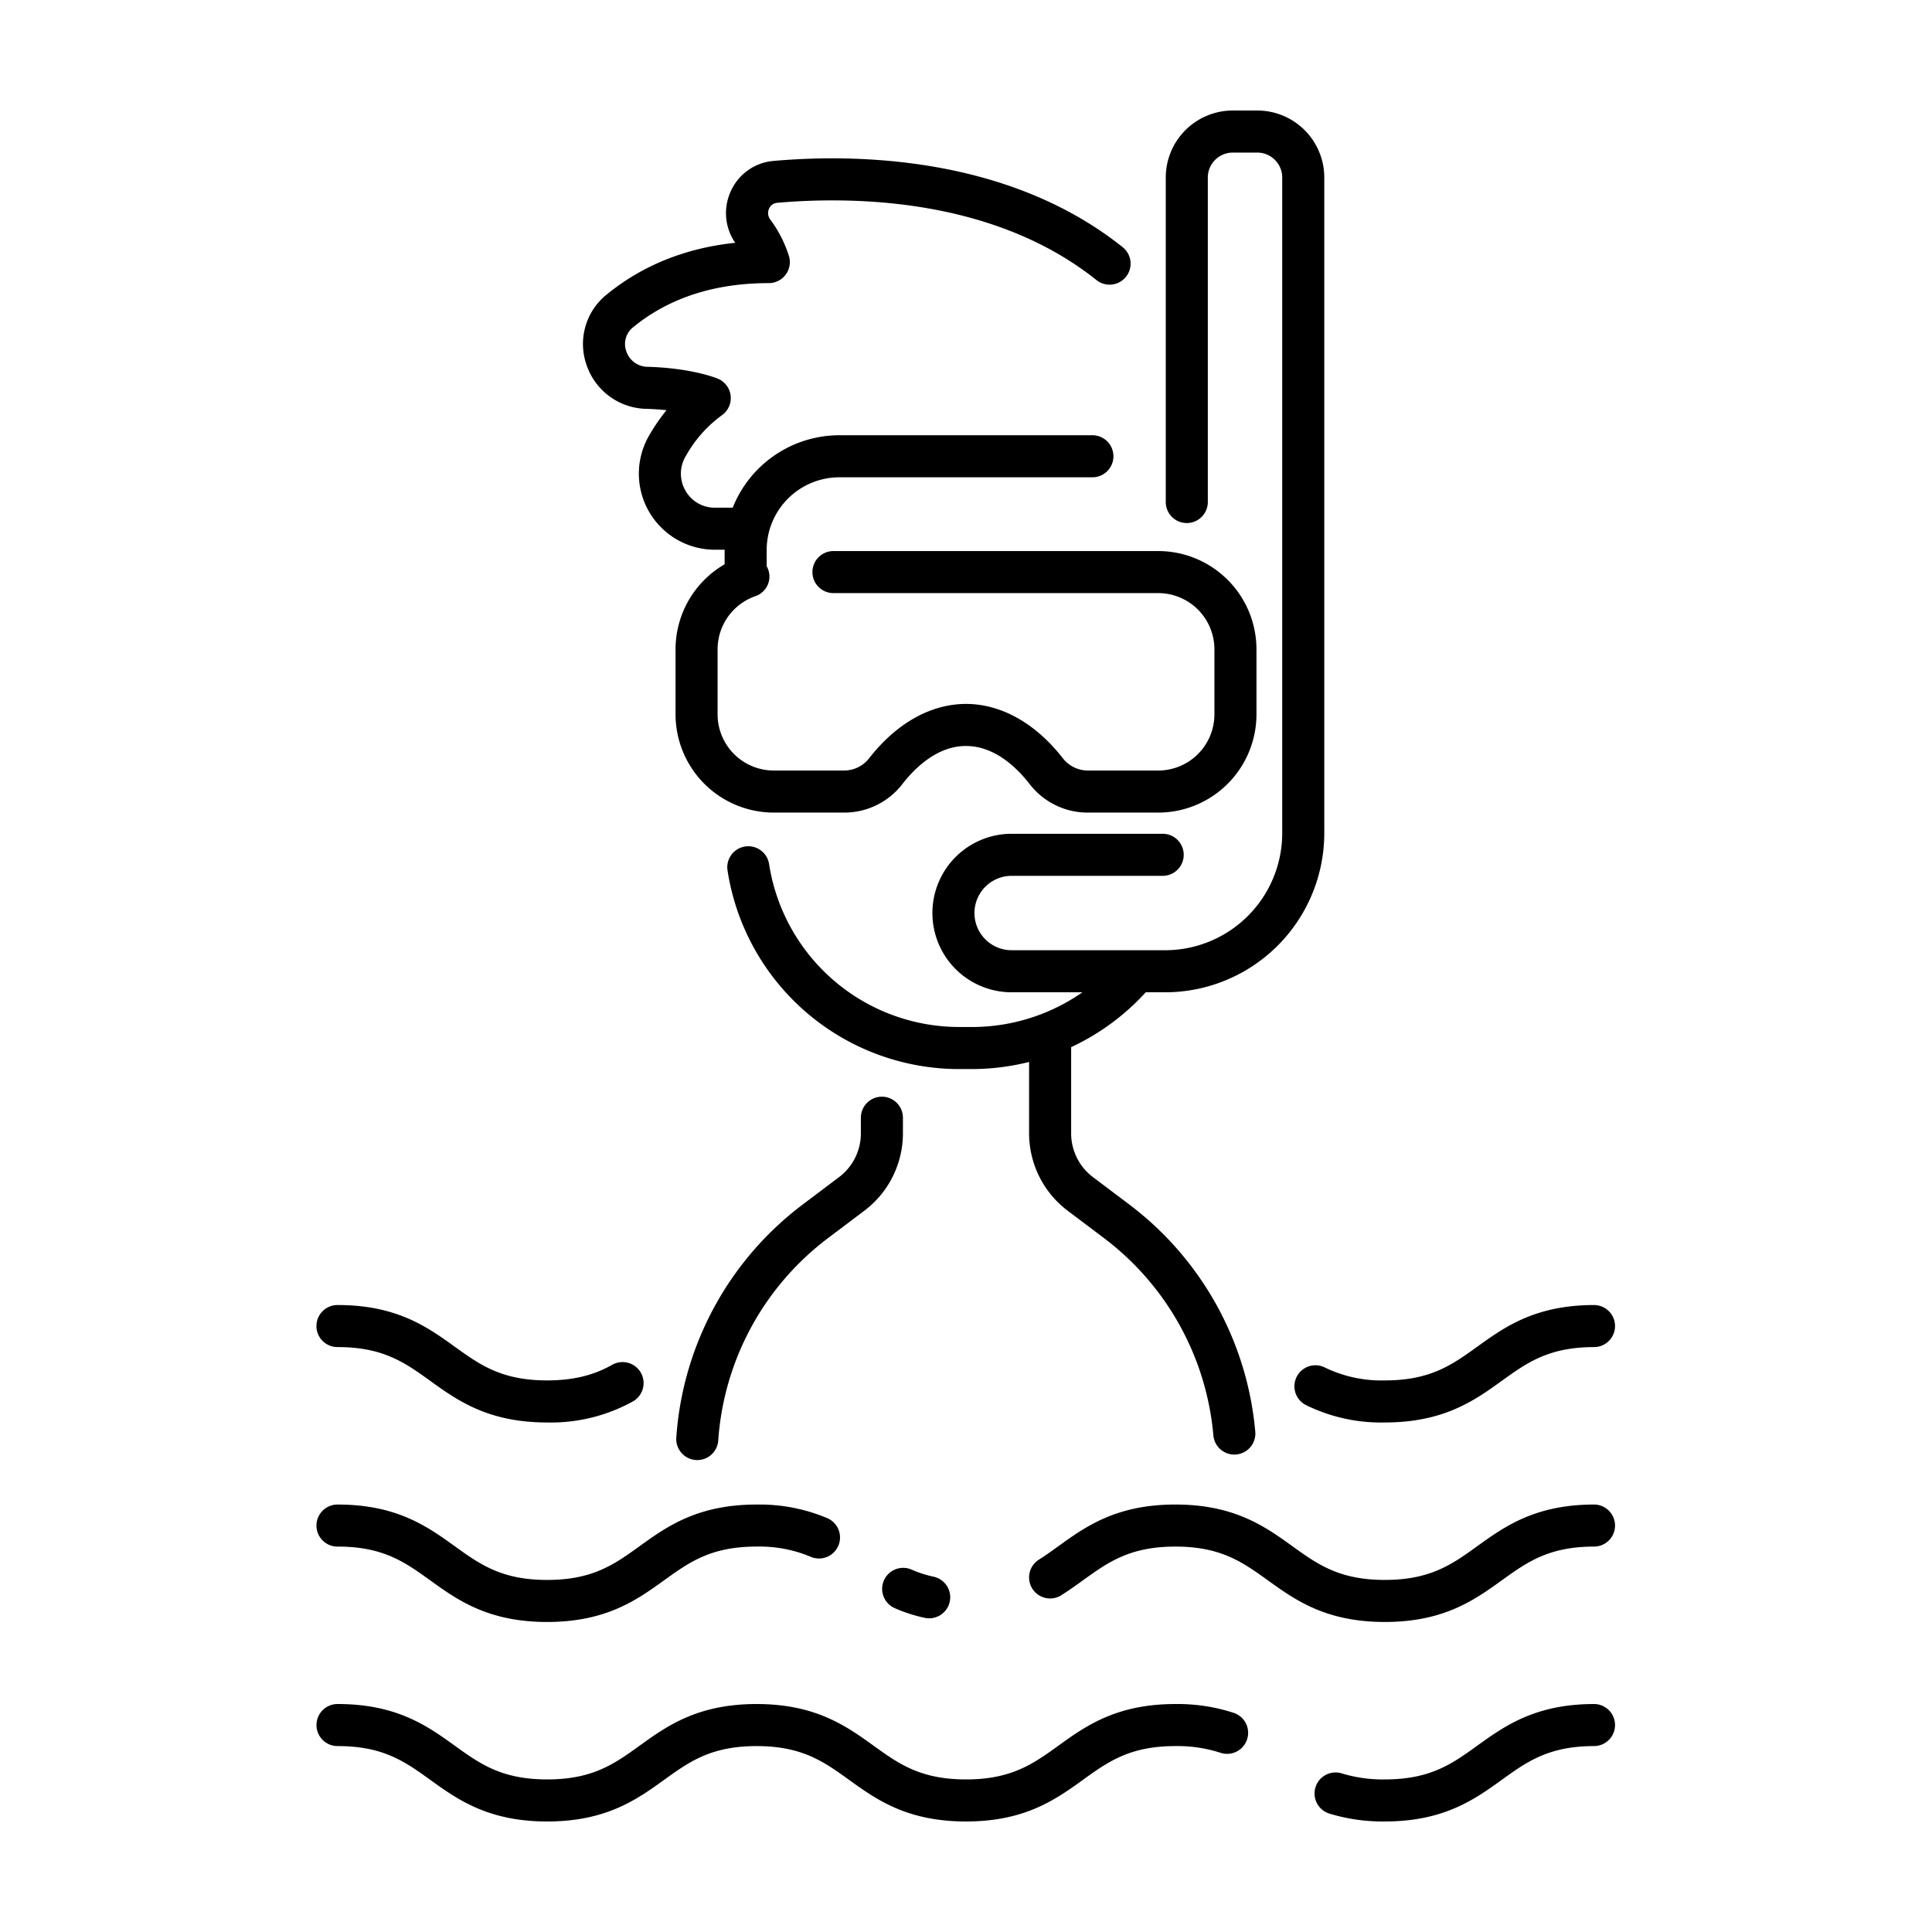 <?xml version="1.0"?>
<svg xmlns="http://www.w3.org/2000/svg" id="icon" viewBox="0 0 512 512" width="512" height="512"><title>dive</title><path d="M326.973,453.936a47.879,47.879,0,0,0-15.485-2.35c-15.671,0-23.818,5.865-31,11.04-6.662,4.8-12.415,8.94-24.492,8.94s-17.832-4.143-24.494-8.94c-7.186-5.175-15.332-11.04-31-11.04s-23.817,5.865-31,11.04c-6.662,4.8-12.416,8.94-24.492,8.94s-17.829-4.143-24.49-8.94c-7.187-5.175-15.334-11.04-31-11.04a5.573,5.573,0,1,0,0,11.145c12.077,0,17.83,4.143,24.492,8.94,7.186,5.175,15.331,11.04,31,11.04s23.817-5.865,31-11.04c6.662-4.8,12.416-8.94,24.492-8.94s17.831,4.143,24.493,8.94c7.186,5.175,15.332,11.04,31,11.04s23.817-5.865,31-11.04c6.663-4.8,12.416-8.94,24.493-8.94a36.95,36.95,0,0,1,11.928,1.767,5.572,5.572,0,1,0,3.557-10.562Z"/><path d="M422.5,451.586c-15.674,0-23.82,5.865-31.008,11.04-6.663,4.8-12.418,8.94-24.5,8.94a37.381,37.381,0,0,1-11.373-1.586,5.572,5.572,0,1,0-3.355,10.628,48.319,48.319,0,0,0,14.728,2.1c15.674,0,23.82-5.865,31.008-11.04,6.663-4.8,12.418-8.94,24.5-8.94a5.573,5.573,0,0,0,0-11.145Z"/><path d="M422.5,345.847c-15.672,0-23.82,5.865-31.008,11.039-6.663,4.8-12.416,8.939-24.5,8.939A34.3,34.3,0,0,1,351.1,362.4a5.573,5.573,0,0,0-4.985,9.97,45.038,45.038,0,0,0,20.879,4.6c15.672,0,23.82-5.865,31.008-11.039,6.663-4.8,12.416-8.939,24.5-8.939a5.573,5.573,0,0,0,0-11.145Z"/><path d="M120.507,356.887c-7.185-5.175-15.332-11.04-31-11.04a5.573,5.573,0,1,0,0,11.145c12.077,0,17.83,4.142,24.492,8.939,7.186,5.174,15.331,11.039,31,11.039a44.852,44.852,0,0,0,22.737-5.583,5.573,5.573,0,0,0-5.431-9.733c-3.48,1.943-8.593,4.171-17.306,4.171C132.923,365.825,127.17,361.683,120.507,356.887Z"/><path d="M239.285,296.283a5.573,5.573,0,1,0-11.145,0V300.4a14.5,14.5,0,0,1-5.742,11.519l-9.691,7.306a84.584,84.584,0,0,0-33.482,61.752,5.572,5.572,0,0,0,5.175,5.943c.131.009.26.014.389.014a5.572,5.572,0,0,0,5.554-5.189,73.445,73.445,0,0,1,29.074-53.62l9.691-7.307A25.705,25.705,0,0,0,239.285,300.4Z"/><path d="M155.433,96.7A17.117,17.117,0,0,0,171.3,108.353c1.953.051,3.729.182,5.32.356a51.67,51.67,0,0,0-4.565,6.649,20.161,20.161,0,0,0,17.393,30.327h2.586c0,.019,0,.038,0,.057v3.8a26.059,26.059,0,0,0-13.007,22.523v17.249a26.06,26.06,0,0,0,26.03,26.031h18.6a19.407,19.407,0,0,0,15.433-7.5c3.6-4.631,9.461-10.151,16.912-10.151s13.309,5.52,16.912,10.152a19.409,19.409,0,0,0,15.433,7.5h18.6a26.06,26.06,0,0,0,26.03-26.031V172.066a26.059,26.059,0,0,0-26.03-26.03H220.8a5.573,5.573,0,0,0,0,11.145h86.146a14.9,14.9,0,0,1,14.885,14.885v17.249A14.9,14.9,0,0,1,306.945,204.2h-18.6a8.444,8.444,0,0,1-6.636-3.2c-7.25-9.319-16.38-14.452-25.709-14.452s-18.459,5.133-25.709,14.45a8.44,8.44,0,0,1-6.636,3.2h-18.6a14.9,14.9,0,0,1-14.885-14.886V172.066a14.908,14.908,0,0,1,9.98-14.061,5.491,5.491,0,0,0,3.027-7.95v-4.313a19.275,19.275,0,0,1,19.252-19.253h67.142a5.573,5.573,0,0,0,0-11.145H222.429a30.44,30.44,0,0,0-28.249,19.2h-4.732a8.884,8.884,0,0,1-7.785-4.5,8.978,8.978,0,0,1,.03-9.088,33.565,33.565,0,0,1,9.584-10.889,5.571,5.571,0,0,0-1.088-9.734c-.707-.287-7.242-2.818-18.591-3.123a6,6,0,0,1-5.621-4.127,5.654,5.654,0,0,1,1.8-6.355c9.468-7.764,21.57-11.7,35.968-11.7a5.572,5.572,0,0,0,5.38-7.02,32.68,32.68,0,0,0-5-9.842,2.817,2.817,0,0,1-.312-2.88,2.594,2.594,0,0,1,2.215-1.545c19.849-1.731,57.228-1.376,84.588,20.514a5.572,5.572,0,0,0,6.963-8.7c-30.394-24.316-71.011-24.8-92.521-22.914a13.668,13.668,0,0,0-11.38,8.012,13.856,13.856,0,0,0,1.165,13.69c-13.231,1.4-24.684,6.018-34.138,13.771A16.792,16.792,0,0,0,155.433,96.7Z"/><path d="M303.634,262.969H308.8a42.2,42.2,0,0,0,42.149-42.148V47.035A17.766,17.766,0,0,0,333.2,29.289h-6.516A17.767,17.767,0,0,0,308.94,47.035v86.081a5.573,5.573,0,0,0,11.145,0V47.035a6.609,6.609,0,0,1,6.6-6.6H333.2a6.61,6.61,0,0,1,6.6,6.6V220.821a31.038,31.038,0,0,1-31,31h-40.7a9.858,9.858,0,0,1,0-19.716h40.1a5.573,5.573,0,0,0,0-11.145h-40.1a21,21,0,0,0,0,42.006h18.752a51.151,51.151,0,0,1-29.292,9.2h-3.108a51.008,51.008,0,0,1-50.628-43.132,5.573,5.573,0,1,0-11.006,1.755,62.1,62.1,0,0,0,61.634,52.522h3.108a62.52,62.52,0,0,0,15.161-1.884V300.4a25.709,25.709,0,0,0,10.177,20.419l9.691,7.306a73.587,73.587,0,0,1,28.968,52.263,5.571,5.571,0,0,0,5.544,5.087c.163,0,.328-.007.492-.022a5.571,5.571,0,0,0,5.066-6.036,84.751,84.751,0,0,0-33.36-60.192l-9.691-7.305a14.5,14.5,0,0,1-5.743-11.52V277.507A62.375,62.375,0,0,0,303.634,262.969Z"/><path d="M422.5,398.716c-15.674,0-23.82,5.865-31.008,11.04-6.663,4.8-12.418,8.94-24.5,8.94s-17.833-4.143-24.5-8.94c-7.187-5.175-15.333-11.04-31.007-11.04s-23.818,5.866-31,11.041c-1.758,1.266-3.418,2.461-5.17,3.566a5.573,5.573,0,1,0,5.951,9.425c2.038-1.287,3.915-2.639,5.731-3.948,6.663-4.8,12.416-8.939,24.493-8.939s17.833,4.142,24.5,8.939c7.188,5.175,15.334,11.041,31.008,11.041S390.812,423.975,398,418.8c6.663-4.8,12.418-8.939,24.5-8.939a5.573,5.573,0,0,0,0-11.145Z"/><path d="M237.117,426.181a41.43,41.43,0,0,0,7.946,2.563,5.573,5.573,0,0,0,2.354-10.9,30.251,30.251,0,0,1-5.833-1.88,5.573,5.573,0,0,0-4.467,10.212Z"/><path d="M89.5,409.861c12.077,0,17.83,4.142,24.492,8.939,7.186,5.175,15.331,11.041,31,11.041s23.817-5.866,31-11.041c6.662-4.8,12.416-8.939,24.492-8.939a34.9,34.9,0,0,1,14.265,2.665A5.573,5.573,0,1,0,219.18,402.3a46.256,46.256,0,0,0-18.686-3.579c-15.671,0-23.817,5.865-31,11.04-6.662,4.8-12.416,8.94-24.492,8.94s-17.829-4.143-24.49-8.94c-7.187-5.175-15.334-11.04-31-11.04a5.573,5.573,0,1,0,0,11.145Z"/></svg>
